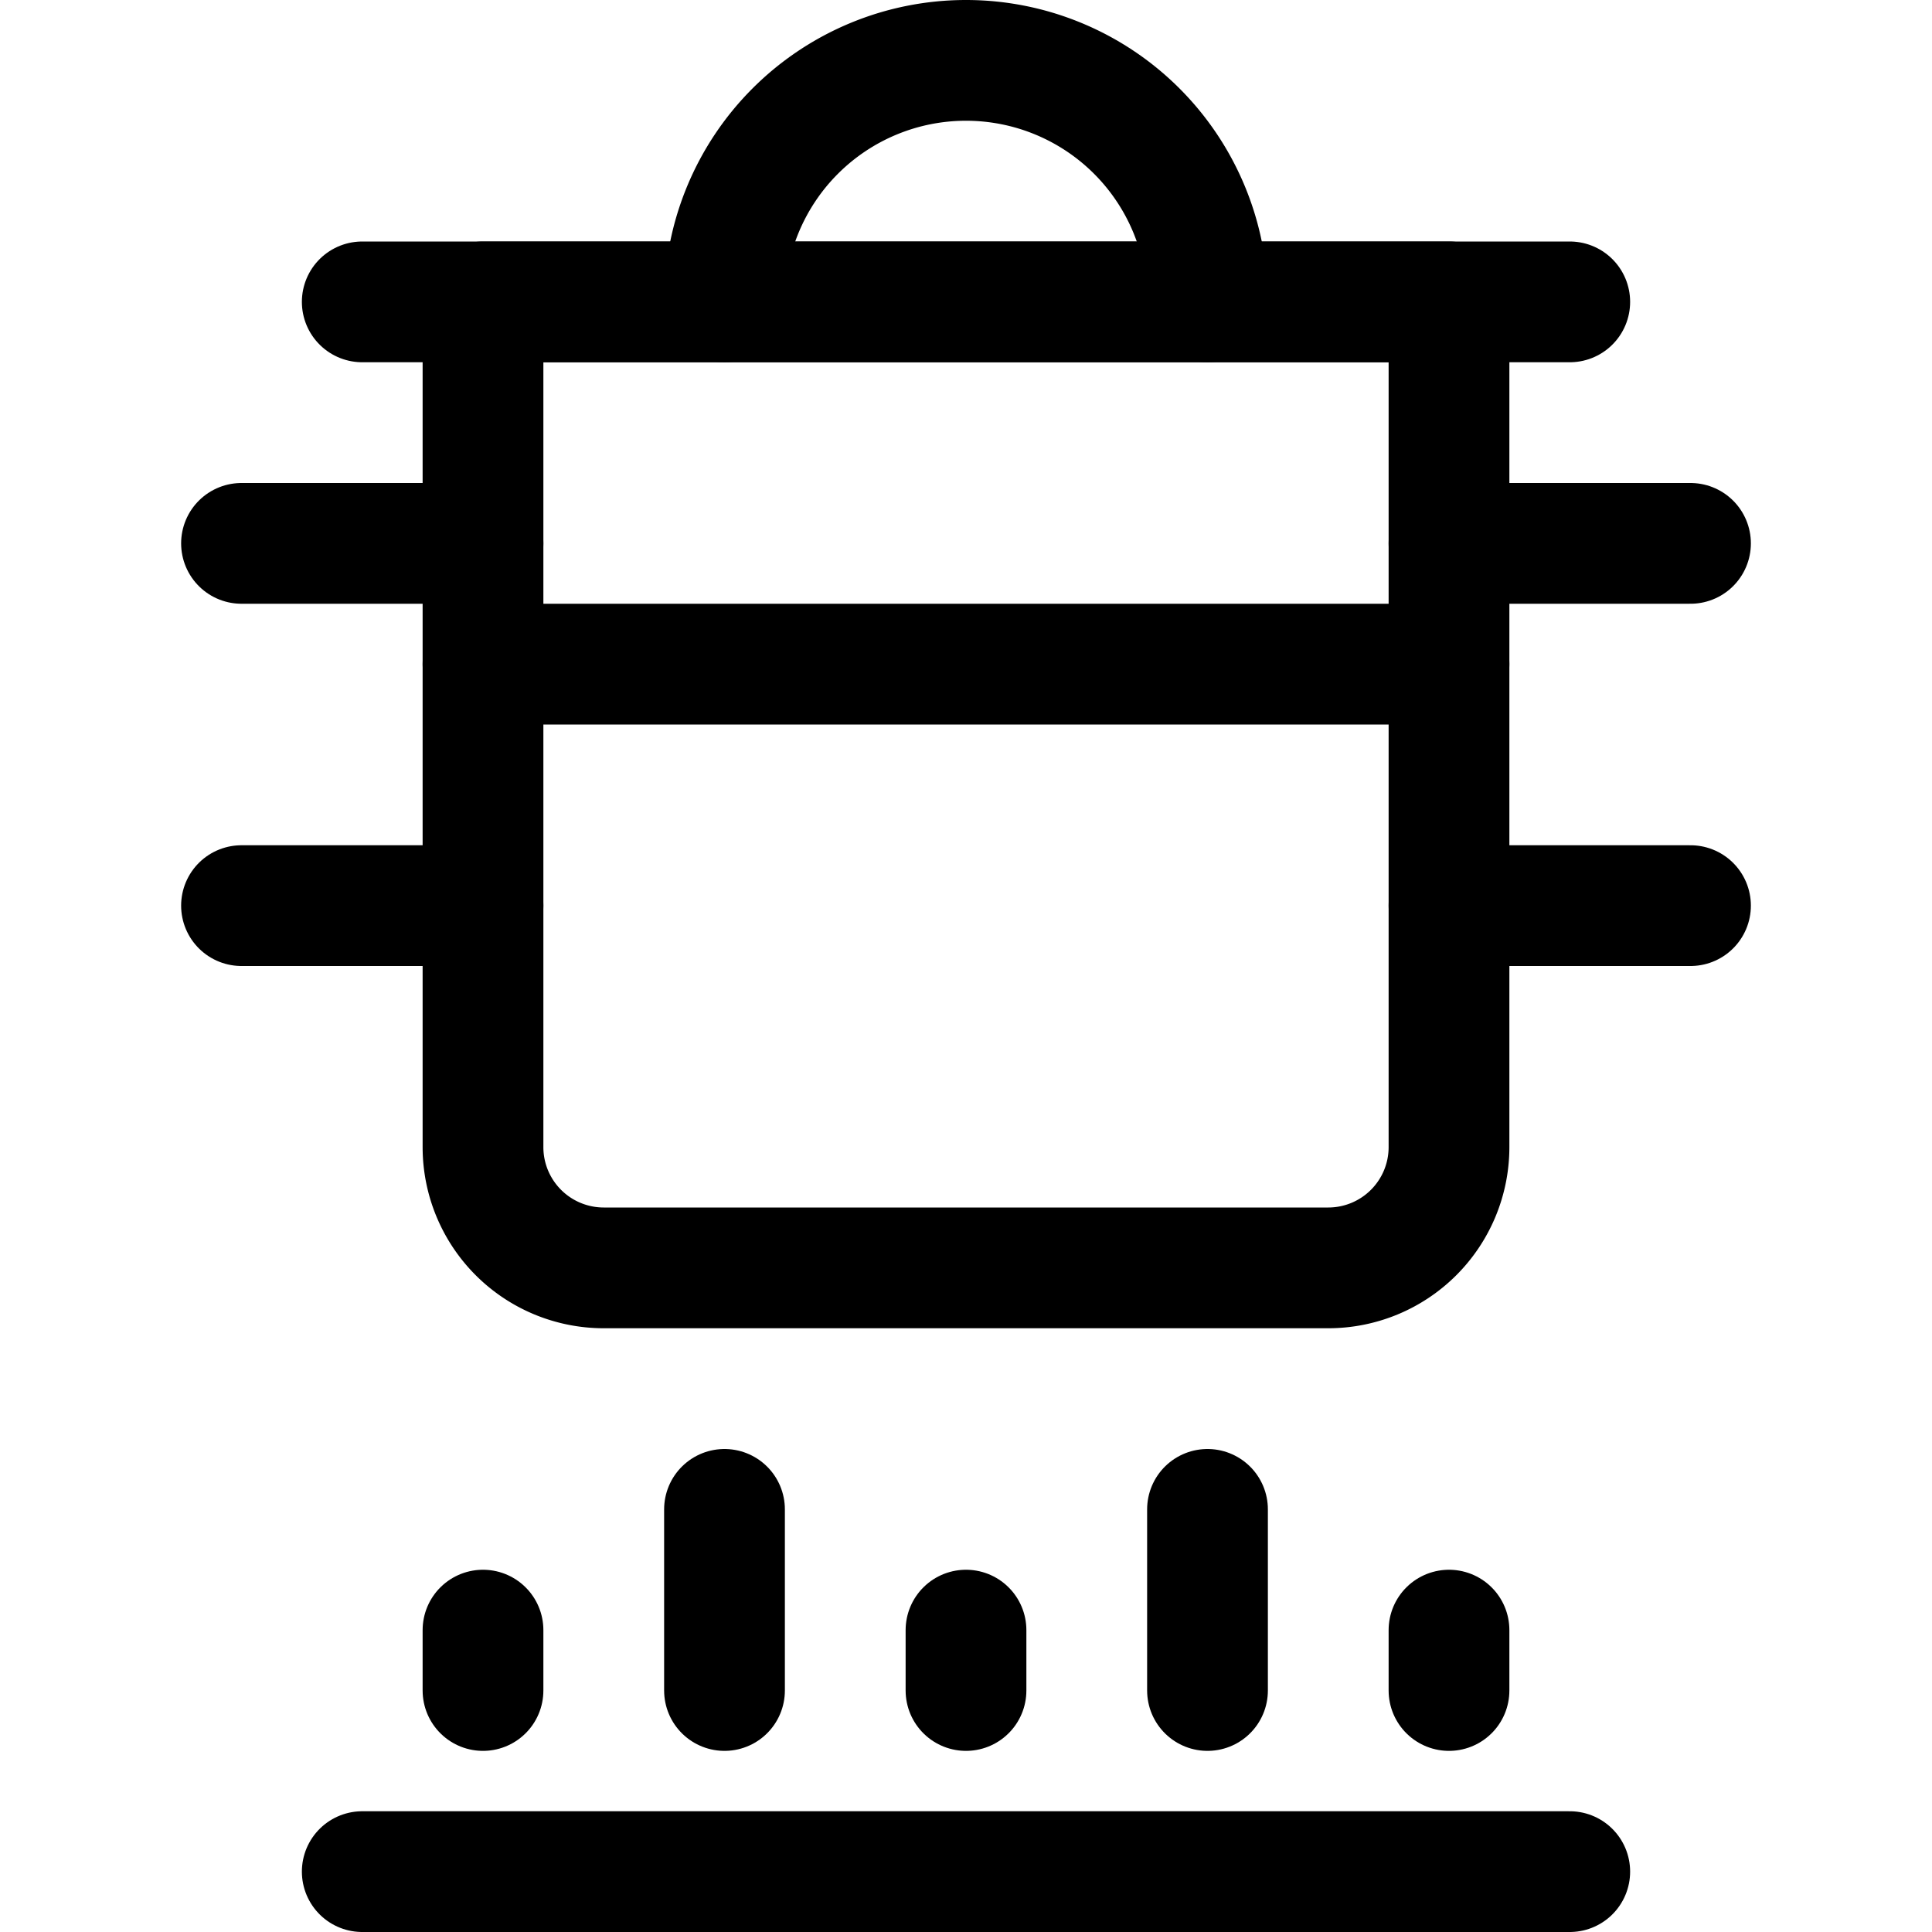 <svg id="Regular" xmlns="http://www.w3.org/2000/svg" viewBox="0 0 24 24"><defs><style>.cls-1{fill:none;stroke:#000;stroke-linecap:round;stroke-linejoin:round;stroke-width:1.5px;}</style></defs><title>stove-steamer-induction</title><line class="cls-1" x1="6" y1="20.25" x2="6" y2="21"/><line class="cls-1" x1="9" y1="21" x2="9" y2="18.75"/><line class="cls-1" x1="12" y1="20.25" x2="12" y2="21"/><line class="cls-1" x1="18" y1="20.25" x2="18" y2="21"/><line class="cls-1" x1="15" y1="21" x2="15" y2="18.75"/><line class="cls-1" x1="4.5" y1="23.25" x2="19.5" y2="23.25"/><path class="cls-1" d="M16.5,15.75h-9A1.5,1.5,0,0,1,6,14.25V3.75H18v10.5A1.5,1.5,0,0,1,16.5,15.75Z"/><line class="cls-1" x1="4.5" y1="3.75" x2="19.5" y2="3.75"/><line class="cls-1" x1="3" y1="6.75" x2="6" y2="6.75"/><line class="cls-1" x1="3" y1="11.25" x2="6" y2="11.25"/><line class="cls-1" x1="21" y1="6.75" x2="18" y2="6.75"/><line class="cls-1" x1="21" y1="11.25" x2="18" y2="11.25"/><line class="cls-1" x1="6" y1="8.25" x2="18" y2="8.25"/><path class="cls-1" d="M9,3.75a3,3,0,0,1,6,0"/></svg>